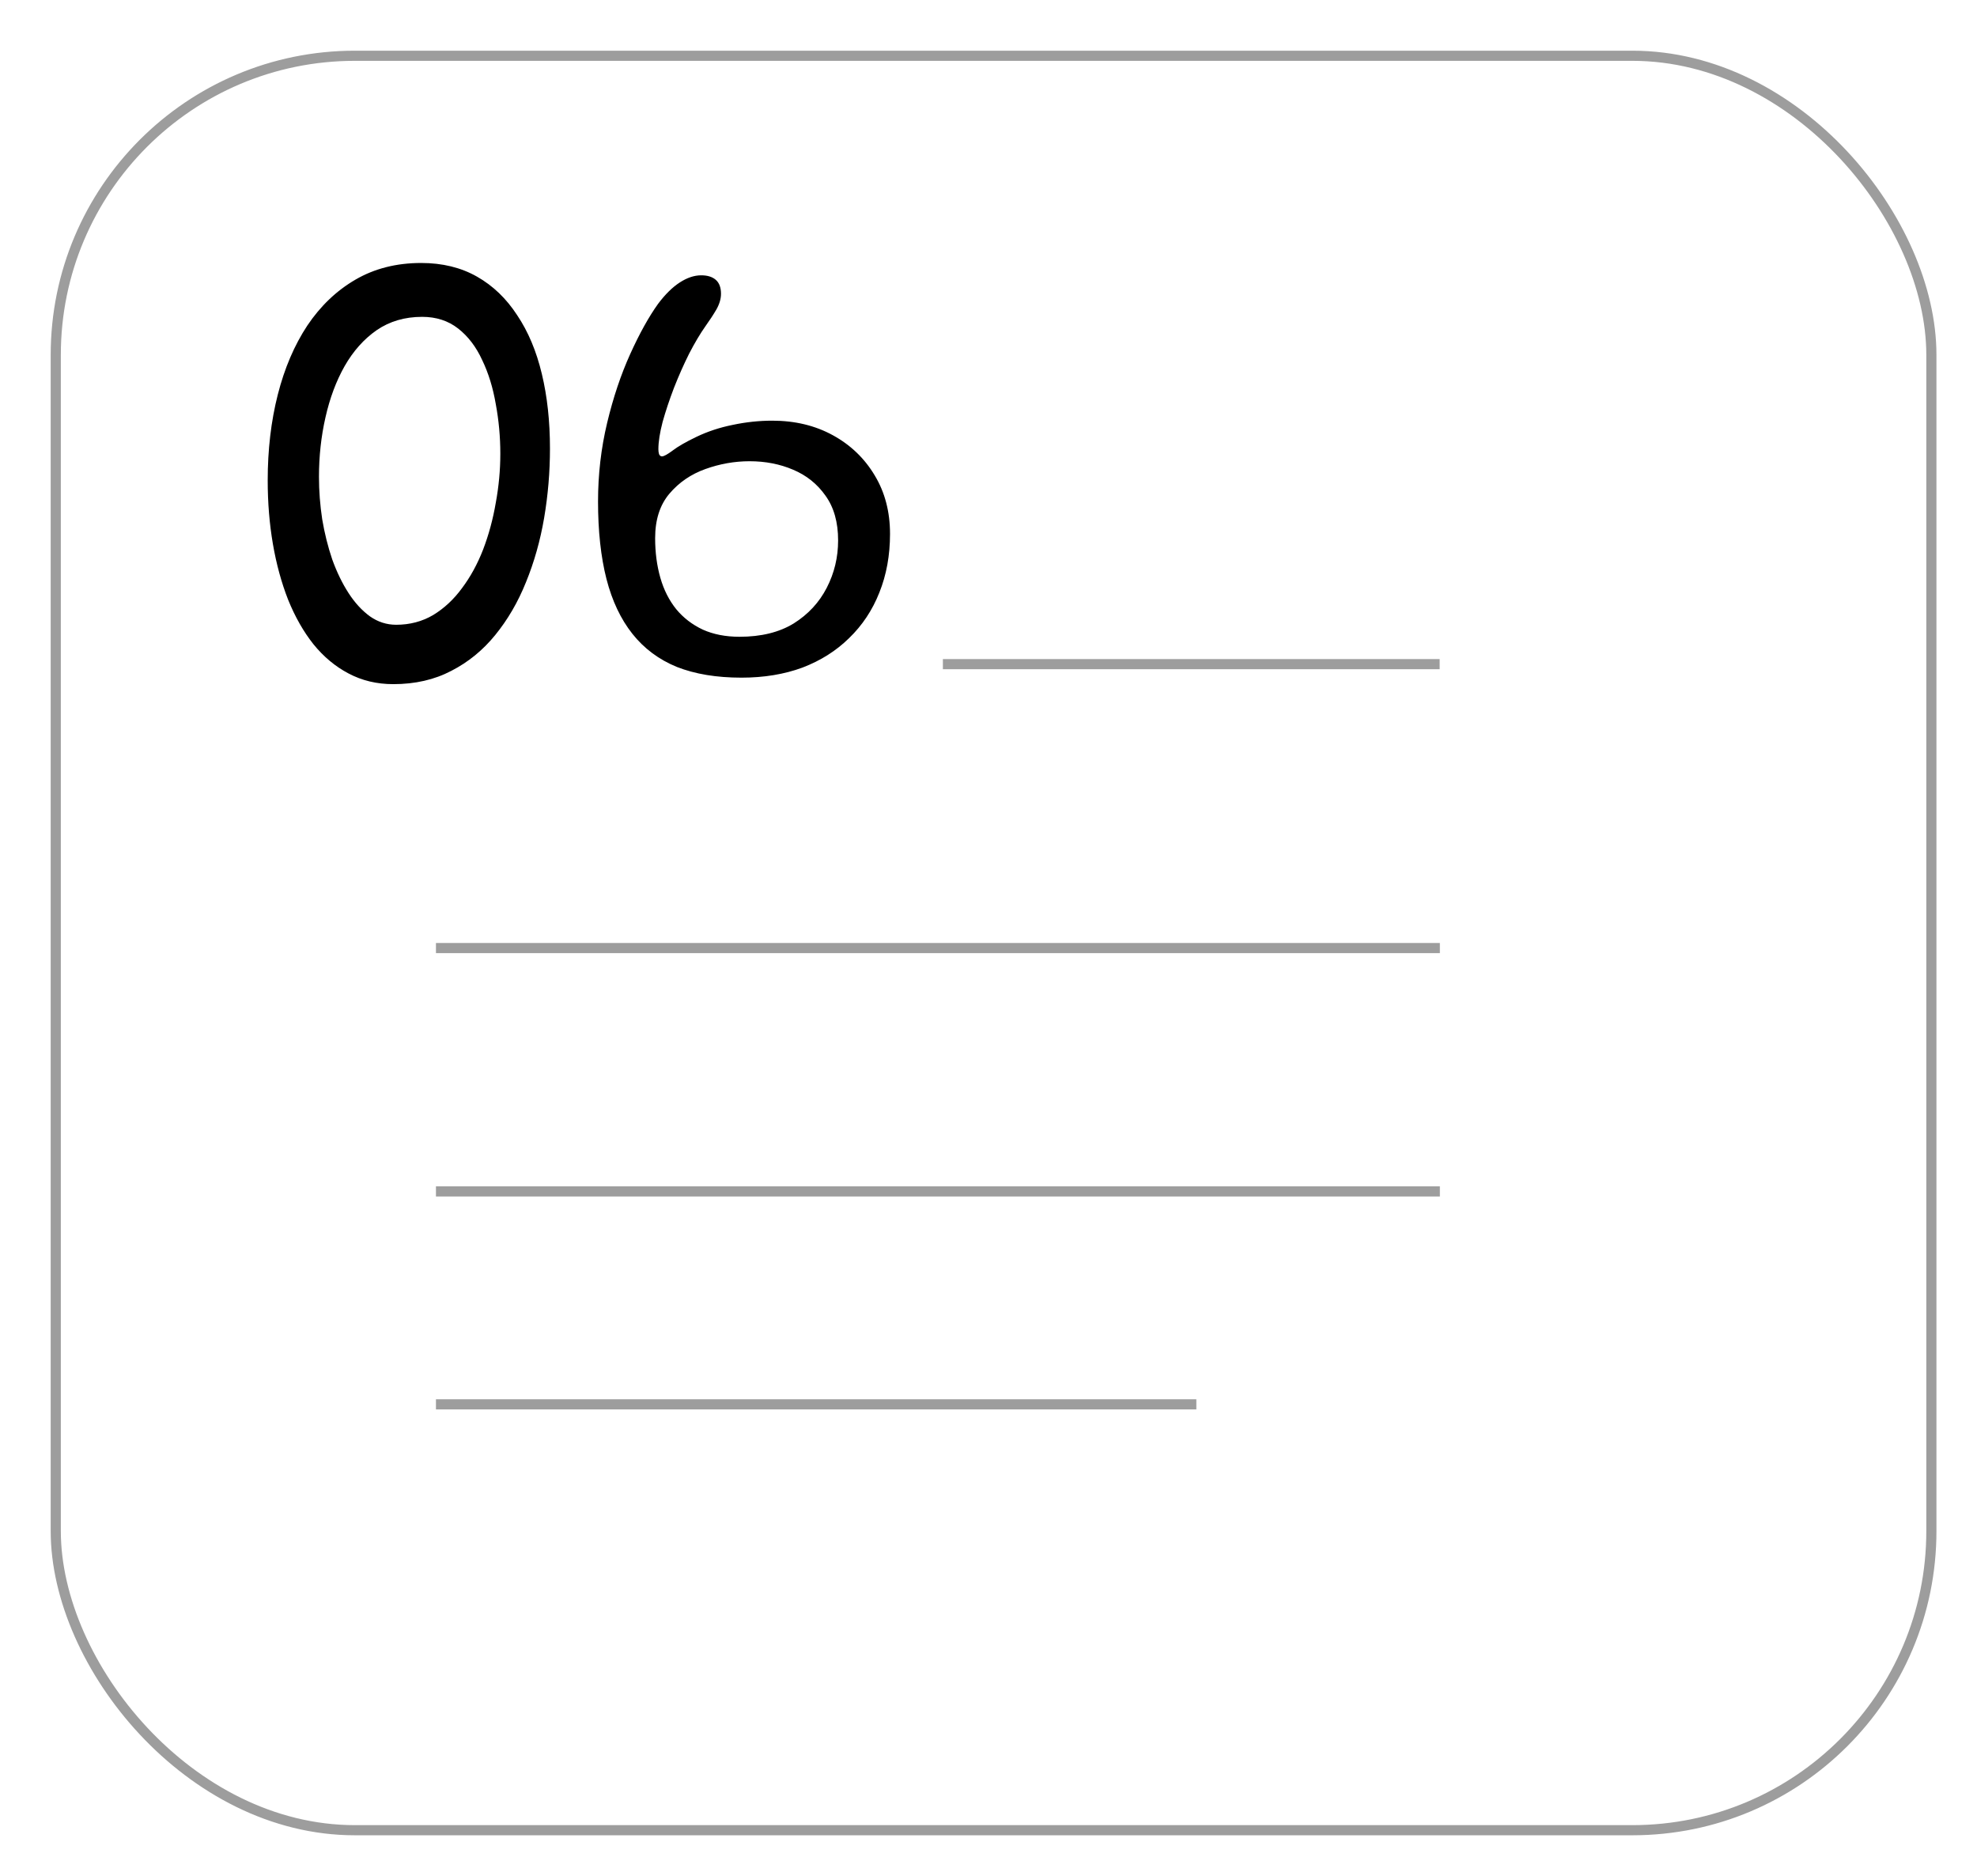 <svg width="195" height="185" viewBox="0 0 195 185" fill="none" xmlns="http://www.w3.org/2000/svg">
<g filter="url(#filter0_d_601_2685)">
<rect width="186" height="176" rx="30" fill="white"/>
<rect x="0.5" y="0.5" width="185" height="175" rx="29.5" stroke="#9D9D9D"/>
</g>
<path d="M38.789 67.472C37.168 67.472 35.696 67.12 34.373 66.416C33.072 65.733 31.92 64.773 30.917 63.536C29.936 62.299 29.104 60.837 28.421 59.152C27.76 57.467 27.258 55.632 26.917 53.648C26.576 51.664 26.405 49.573 26.405 47.376C26.405 44.347 26.736 41.531 27.397 38.928C28.058 36.325 29.029 34.053 30.309 32.112C31.61 30.171 33.2 28.656 35.077 27.568C36.954 26.48 39.109 25.936 41.541 25.936C43.632 25.936 45.466 26.384 47.045 27.28C48.624 28.176 49.946 29.445 51.013 31.088C52.101 32.709 52.912 34.64 53.445 36.88C53.978 39.099 54.245 41.552 54.245 44.24C54.245 46.544 54.053 48.827 53.669 51.088C53.285 53.328 52.688 55.44 51.877 57.424C51.088 59.387 50.074 61.125 48.837 62.64C47.621 64.133 46.181 65.307 44.517 66.16C42.853 67.035 40.944 67.472 38.789 67.472ZM39.077 61.616C40.421 61.616 41.637 61.296 42.725 60.656C43.813 59.995 44.762 59.109 45.573 58C46.405 56.891 47.098 55.621 47.653 54.192C48.208 52.741 48.624 51.205 48.901 49.584C49.2 47.963 49.349 46.352 49.349 44.752C49.349 43.088 49.2 41.456 48.901 39.856C48.624 38.235 48.176 36.784 47.557 35.504C46.96 34.203 46.17 33.168 45.189 32.4C44.208 31.632 43.024 31.248 41.637 31.248C39.93 31.248 38.437 31.685 37.157 32.56C35.898 33.435 34.842 34.619 33.989 36.112C33.157 37.584 32.528 39.269 32.101 41.168C31.674 43.045 31.461 44.997 31.461 47.024C31.461 48.411 31.568 49.808 31.781 51.216C32.016 52.603 32.346 53.925 32.773 55.184C33.221 56.421 33.754 57.52 34.373 58.48C34.992 59.44 35.696 60.208 36.485 60.784C37.274 61.339 38.138 61.616 39.077 61.616ZM73.131 66.832C70.678 66.832 68.555 66.48 66.763 65.776C64.992 65.051 63.531 63.963 62.379 62.512C61.227 61.061 60.374 59.259 59.819 57.104C59.264 54.928 58.987 52.379 58.987 49.456C58.987 46.789 59.286 44.208 59.883 41.712C60.48 39.216 61.238 36.955 62.155 34.928C63.072 32.901 63.99 31.248 64.907 29.968C65.611 29.029 66.326 28.325 67.051 27.856C67.776 27.387 68.48 27.152 69.163 27.152C69.782 27.152 70.262 27.301 70.603 27.6C70.944 27.899 71.115 28.357 71.115 28.976C71.115 29.467 70.966 29.979 70.667 30.512C70.368 31.024 70.006 31.579 69.579 32.176C69.067 32.901 68.534 33.797 67.979 34.864C67.446 35.931 66.944 37.061 66.475 38.256C66.027 39.429 65.654 40.549 65.355 41.616C65.078 42.683 64.939 43.579 64.939 44.304C64.939 44.475 64.96 44.635 65.003 44.784C65.067 44.933 65.163 45.008 65.291 45.008C65.483 45.008 65.835 44.816 66.347 44.432C66.88 44.027 67.659 43.579 68.683 43.088C69.792 42.555 70.987 42.16 72.267 41.904C73.568 41.627 74.87 41.488 76.171 41.488C78.411 41.488 80.406 41.968 82.155 42.928C83.904 43.888 85.28 45.211 86.283 46.896C87.286 48.56 87.787 50.48 87.787 52.656C87.787 54.768 87.435 56.699 86.731 58.448C86.048 60.176 85.056 61.669 83.755 62.928C82.475 64.187 80.939 65.157 79.147 65.84C77.355 66.501 75.35 66.832 73.131 66.832ZM72.939 62.8C75.072 62.8 76.854 62.363 78.283 61.488C79.712 60.592 80.8 59.419 81.547 57.968C82.294 56.517 82.667 54.96 82.667 53.296C82.667 51.504 82.251 50.032 81.419 48.88C80.608 47.728 79.542 46.875 78.219 46.32C76.918 45.765 75.488 45.488 73.931 45.488C72.459 45.488 71.008 45.744 69.579 46.256C68.15 46.768 66.966 47.579 66.027 48.688C65.088 49.797 64.619 51.259 64.619 53.072C64.619 54.48 64.79 55.781 65.131 56.976C65.472 58.171 65.995 59.205 66.699 60.08C67.403 60.933 68.278 61.605 69.323 62.096C70.368 62.565 71.574 62.8 72.939 62.8Z" fill="black"/>
<line x1="93" y1="65.5" x2="142" y2="65.5" stroke="#9D9D9D"/>
<line x1="43" y1="93.5" x2="142.02" y2="93.5" stroke="#9D9D9D"/>
<line x1="43" y1="138.5" x2="118" y2="138.5" stroke="#9D9D9D"/>
<line x1="43" y1="117.5" x2="142.02" y2="117.5" stroke="#9D9D9D"/>
<defs>
<filter id="filter0_d_601_2685" x="0" y="0" width="195" height="185" filterUnits="userSpaceOnUse" color-interpolation-filters="sRGB">
<feFlood flood-opacity="0" result="BackgroundImageFix"/>
<feColorMatrix in="SourceAlpha" type="matrix" values="0 0 0 0 0 0 0 0 0 0 0 0 0 0 0 0 0 0 127 0" result="hardAlpha"/>
<feOffset dx="5" dy="5"/>
<feGaussianBlur stdDeviation="2"/>
<feComposite in2="hardAlpha" operator="out"/>
<feColorMatrix type="matrix" values="0 0 0 0 0.027 0 0 0 0 0.354 0 0 0 0 0.99 0 0 0 0.74 0"/>
<feBlend mode="normal" in2="BackgroundImageFix" result="effect1_dropShadow_601_2685"/>
<feBlend mode="normal" in="SourceGraphic" in2="effect1_dropShadow_601_2685" result="shape"/>
</filter>
</defs>
</svg>
